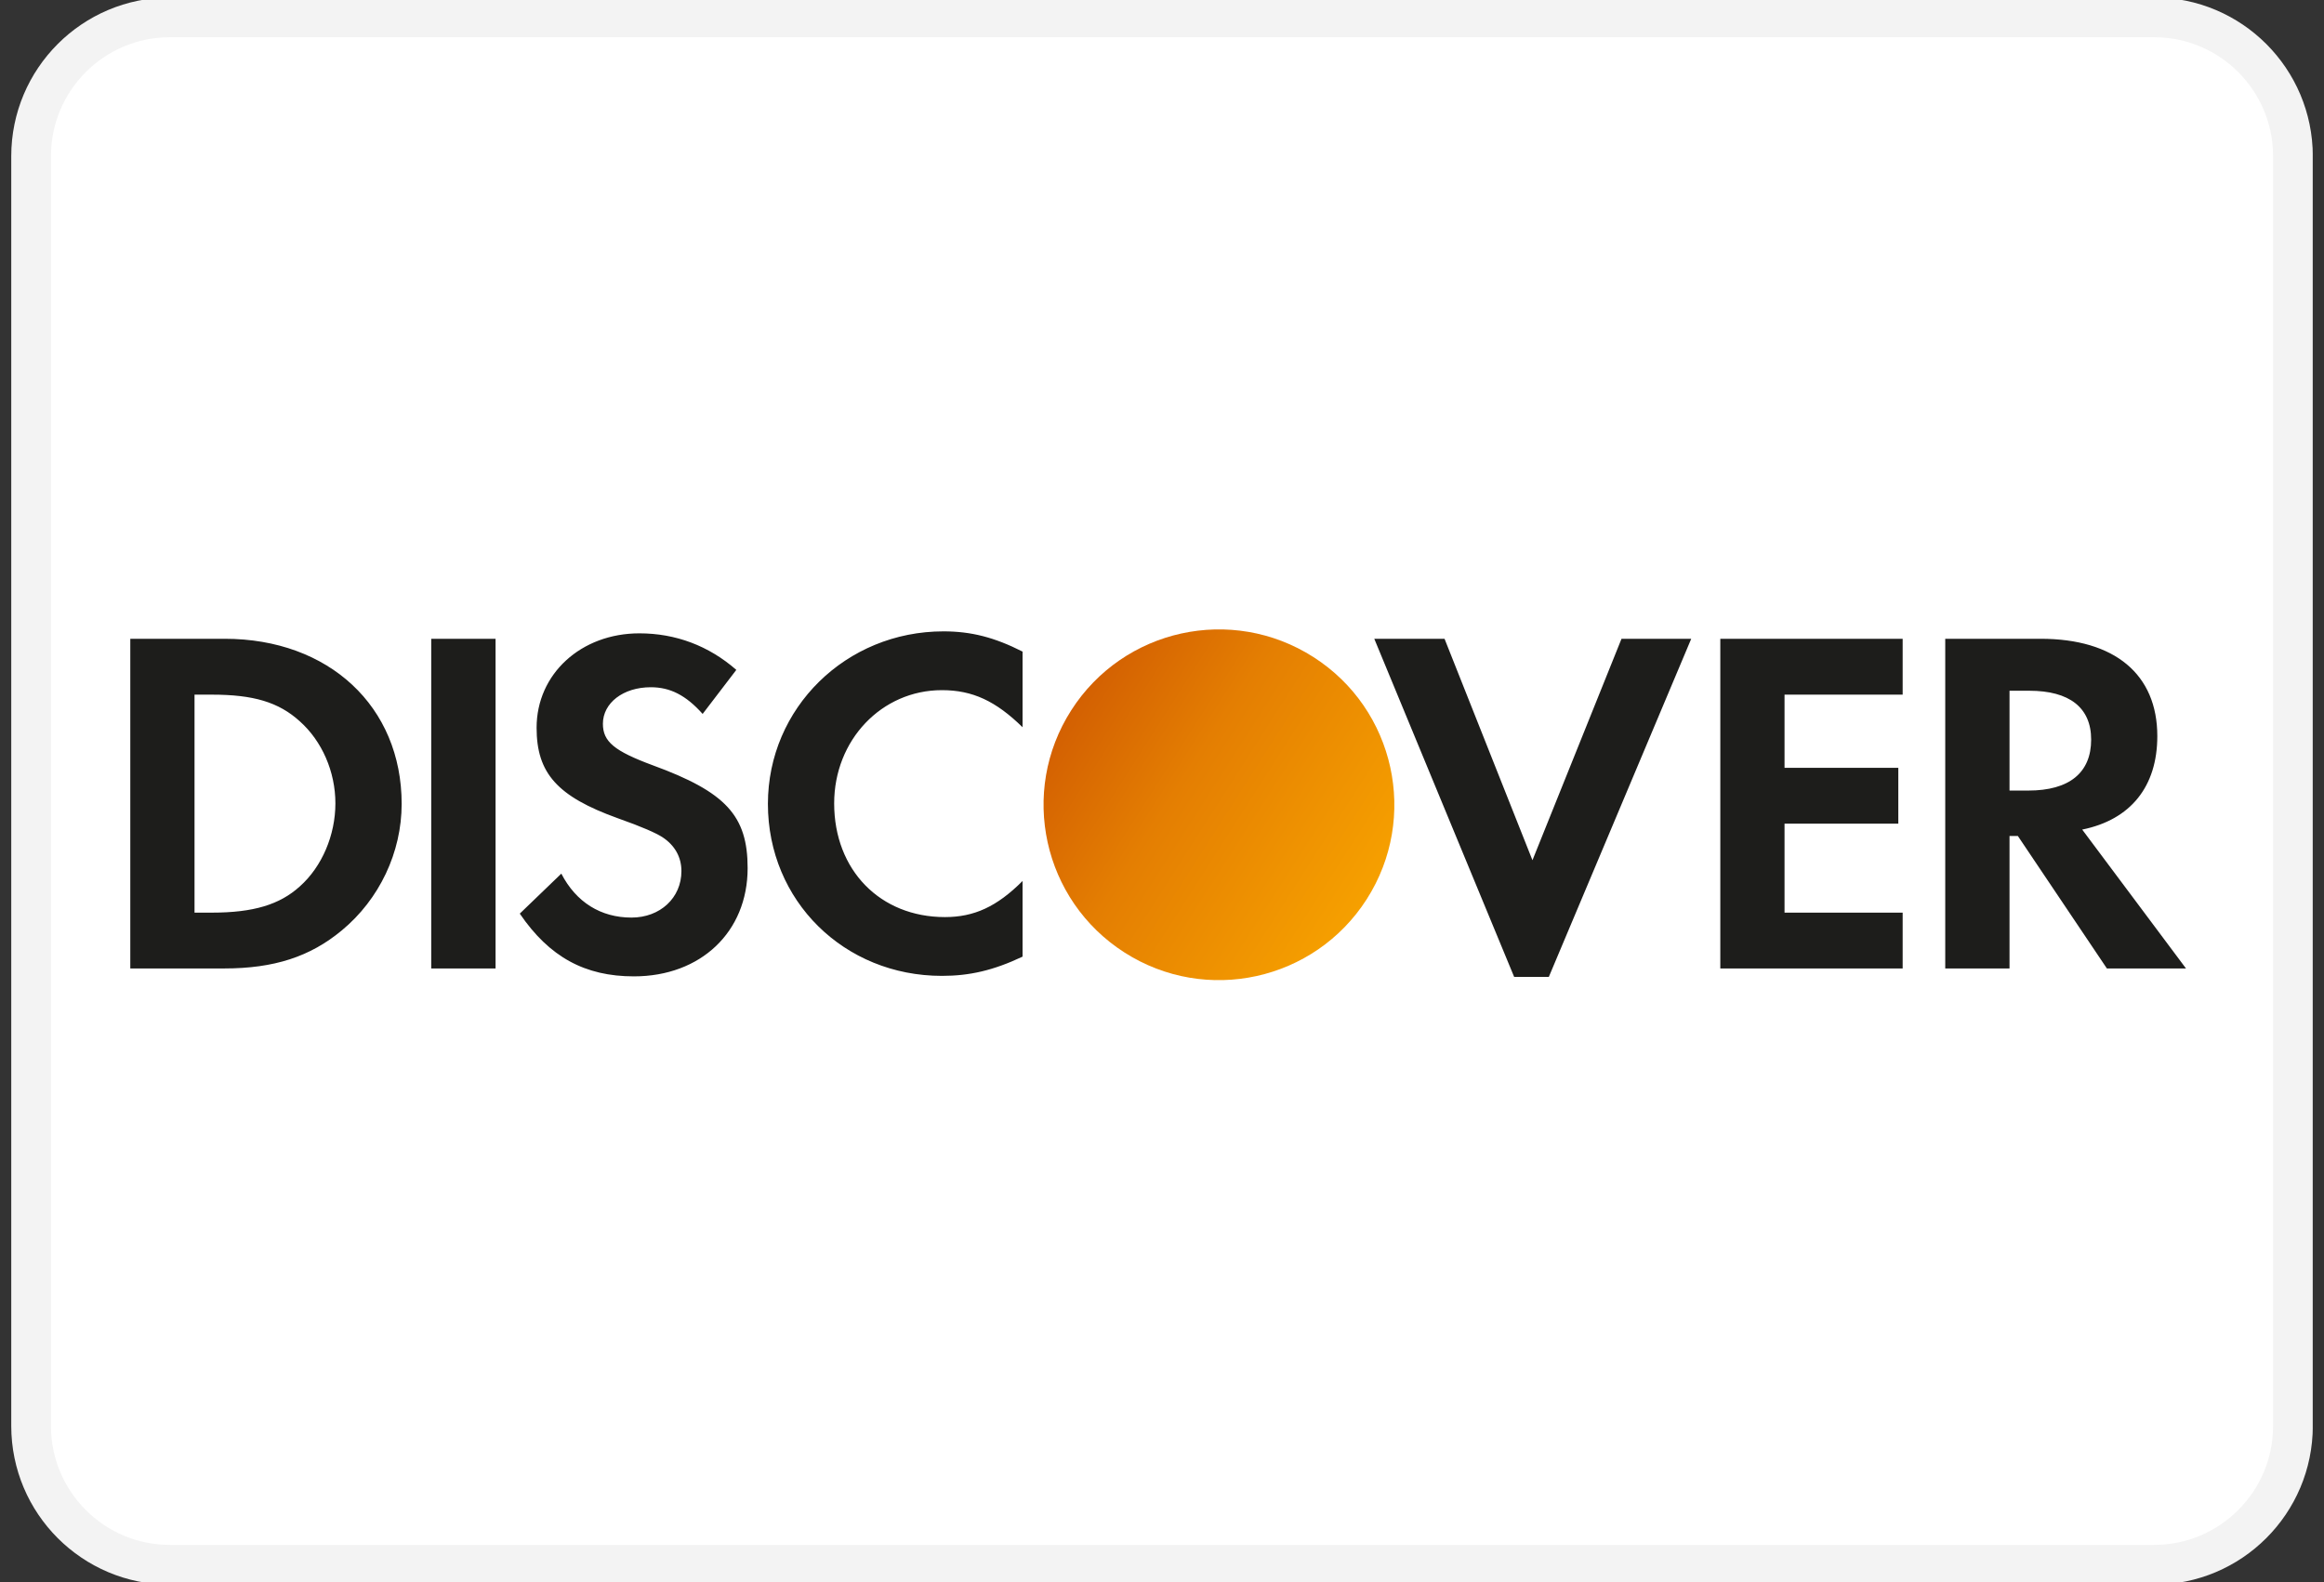 <svg width="47" height="32" viewBox="0 0 47 32" fill="none" xmlns="http://www.w3.org/2000/svg">
<rect x="0" y="0" width="47" height="32" fill="#333333" stroke="none"/>
<g clip-path="url(#clip0_420_559)">
<path d="M43.563 0.351H3.437C1.886 0.351 0.629 1.609 0.629 3.16V28.84C0.629 30.391 1.886 31.649 3.437 31.649H43.563C45.114 31.649 46.372 30.391 46.372 28.84V3.16C46.372 1.609 45.114 0.351 43.563 0.351Z" fill="white" stroke="#F3F3F3" stroke-width="0.803"/>
<path fill-rule="evenodd" clip-rule="evenodd" d="M15.53 16.259C15.53 18.218 17.069 19.738 19.049 19.738C19.609 19.738 20.089 19.628 20.68 19.349V17.819C20.16 18.339 19.7 18.549 19.11 18.549C17.8 18.549 16.87 17.599 16.87 16.249C16.87 14.969 17.829 13.959 19.049 13.959C19.67 13.959 20.139 14.18 20.68 14.709V13.179C20.109 12.89 19.64 12.77 19.08 12.77C17.11 12.77 15.53 14.32 15.53 16.259ZM12.193 14.639C12.193 15 12.422 15.19 13.202 15.479C14.681 16.02 15.12 16.499 15.12 17.559C15.12 18.849 14.172 19.748 12.82 19.748C11.831 19.748 11.111 19.358 10.512 18.479L11.352 17.67C11.651 18.249 12.151 18.559 12.771 18.559C13.352 18.559 13.781 18.159 13.781 17.619C13.781 17.339 13.651 17.098 13.391 16.929C13.261 16.848 13.002 16.729 12.492 16.549C11.271 16.109 10.852 15.639 10.852 14.72C10.852 13.629 11.752 12.81 12.931 12.81C13.662 12.81 14.332 13.06 14.891 13.549L14.21 14.44C13.871 14.06 13.551 13.9 13.162 13.9C12.601 13.9 12.193 14.22 12.193 14.639ZM8.721 19.588H10.022V12.92H8.721V19.588ZM6.063 17.929C5.655 18.298 5.124 18.459 4.283 18.459H3.934V14.05H4.283C5.124 14.05 5.634 14.2 6.063 14.589C6.513 14.99 6.783 15.61 6.783 16.249C6.783 16.889 6.513 17.529 6.063 17.929ZM4.544 12.92H2.635V19.588H4.534C5.544 19.588 6.273 19.35 6.913 18.818C7.673 18.189 8.123 17.24 8.123 16.259C8.123 14.291 6.653 12.92 4.544 12.92ZM29.214 12.92L30.992 17.399L32.793 12.92H34.203L31.323 19.759H30.622L27.793 12.92H29.214ZM34.791 19.588H38.479V18.459H36.09V16.659H38.391V15.53H36.09V14.05H38.479V12.92H34.791V19.588ZM40.64 15.99H41.02C41.85 15.99 42.291 15.629 42.291 14.959C42.291 14.31 41.85 13.971 41.04 13.971H40.64V15.99ZM41.269 12.92C42.769 12.92 43.629 13.64 43.629 14.889C43.629 15.909 43.089 16.58 42.11 16.779L44.209 19.588H42.609L40.809 16.909H40.64V19.588H39.34V12.92H41.269Z" fill="#1D1D1B"/>
<path fill-rule="evenodd" clip-rule="evenodd" d="M27.64 18.188C28.695 16.538 28.213 14.345 26.563 13.29C24.912 12.234 22.719 12.716 21.664 14.367C20.608 16.017 21.091 18.21 22.741 19.265C24.391 20.321 26.584 19.838 27.64 18.188Z" fill="url(#paint0_linear_420_559)"/>
</g>
<defs>
<linearGradient id="paint0_linear_420_559" x1="29.551" y1="15.2" x2="23.575" y2="11.378" gradientUnits="userSpaceOnUse">
<stop stop-color="#F6A000"/>
<stop offset="0.624" stop-color="#E47E02"/>
<stop offset="1" stop-color="#D36002"/>
</linearGradient>
<clipPath id="clip0_420_559">
<rect width="46.545" height="32" fill="white" transform="translate(0.227)"/>
</clipPath>
</defs>
</svg>

